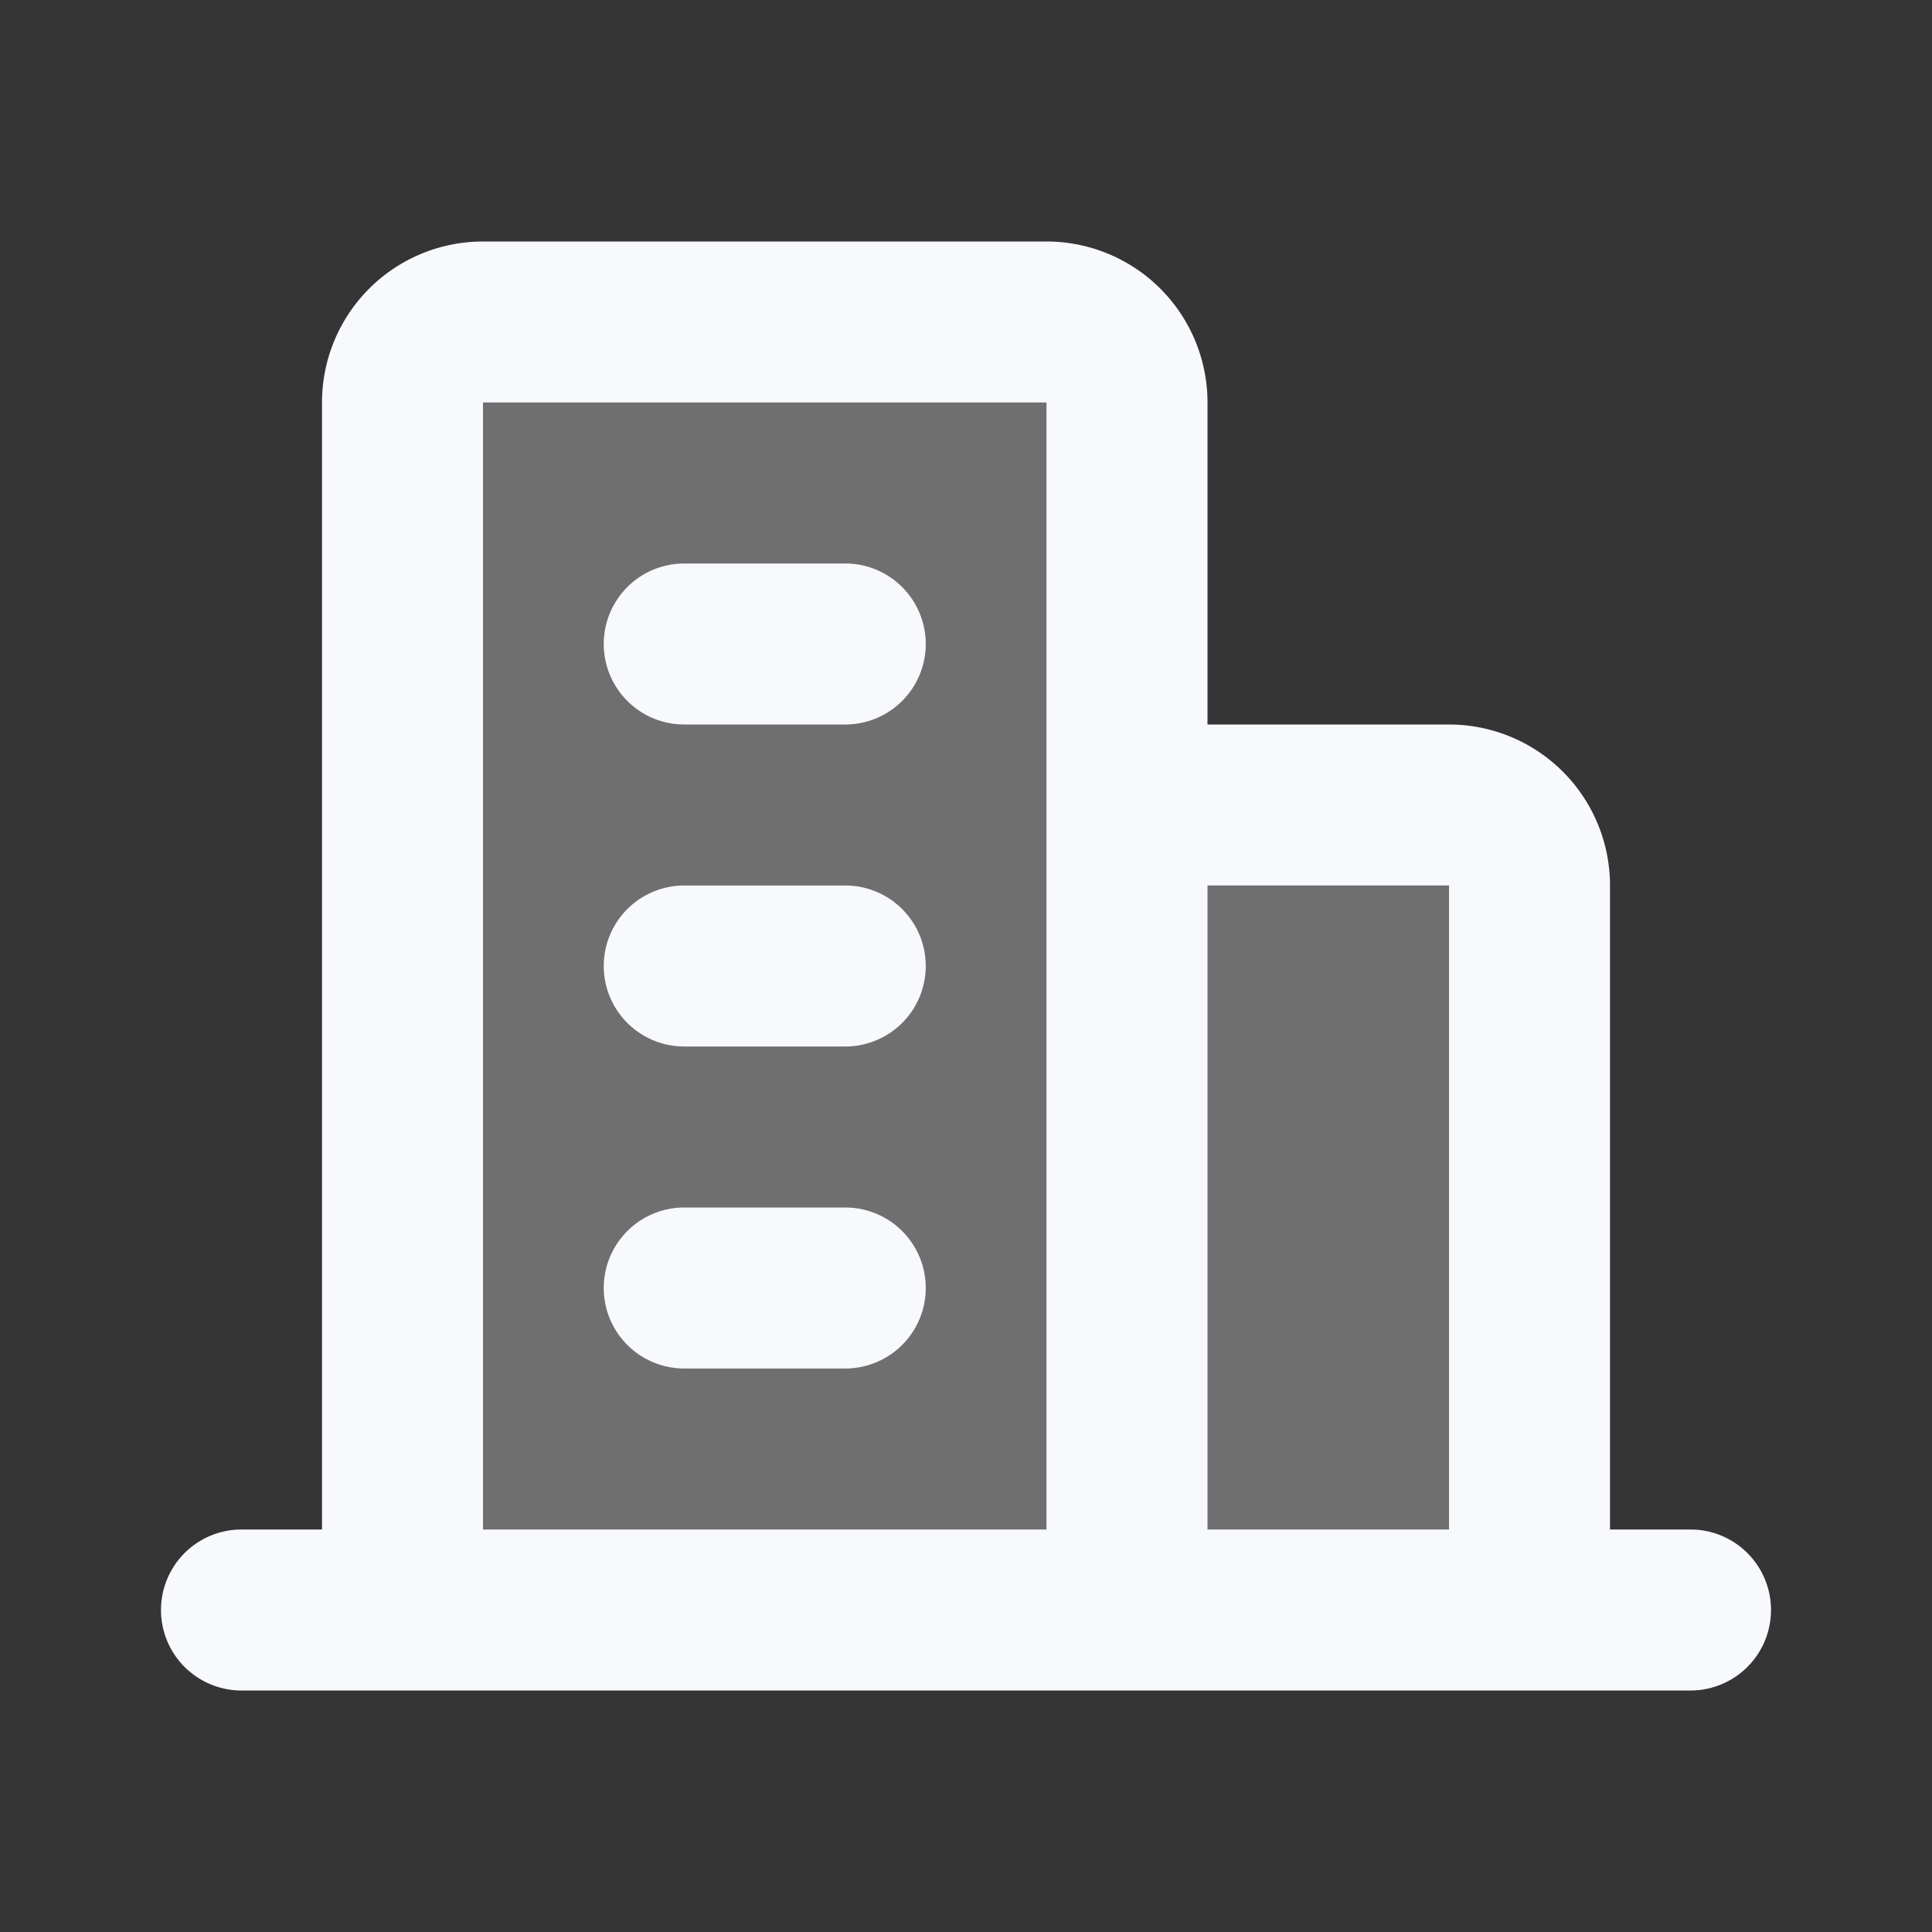 <svg xmlns="http://www.w3.org/2000/svg" width="24" height="24" fill="none"><rect width="100%" height="100%" fill="#333333" stroke="none"/><path fill="#fff" fill-opacity=".01" d="M24 0v24H0V0z"/><path fill="#F7F9FC" d="M5 20V5a1 1 0 0 1 1-1h7a1 1 0 0 1 1 1v5h4a1 1 0 0 1 1 1v9h-5z" opacity=".3"/><path fill="#F7F9FC" d="M8.5 7a1 1 0 0 0 0 2zm2 2a1 1 0 1 0 0-2zm-2 2a1 1 0 1 0 0 2zm2 2a1 1 0 1 0 0-2zm-2 2a1 1 0 1 0 0 2zm2 2a1 1 0 1 0 0-2zM3 19a1 1 0 1 0 0 2zm18 2a1 1 0 1 0 0-2zM6 20V5H4v15zM6 5h7V3H6zm7 0v15h2V5zm1 6h4V9h-4zm4 0v9h2v-9zM8.5 9h2V7h-2zm0 4h2v-2h-2zm0 4h2v-2h-2zM3 21h18v-2H3zm15-10h2a2 2 0 0 0-2-2zm-5-6h2a2 2 0 0 0-2-2zM6 5V3a2 2 0 0 0-2 2z"/></svg>
